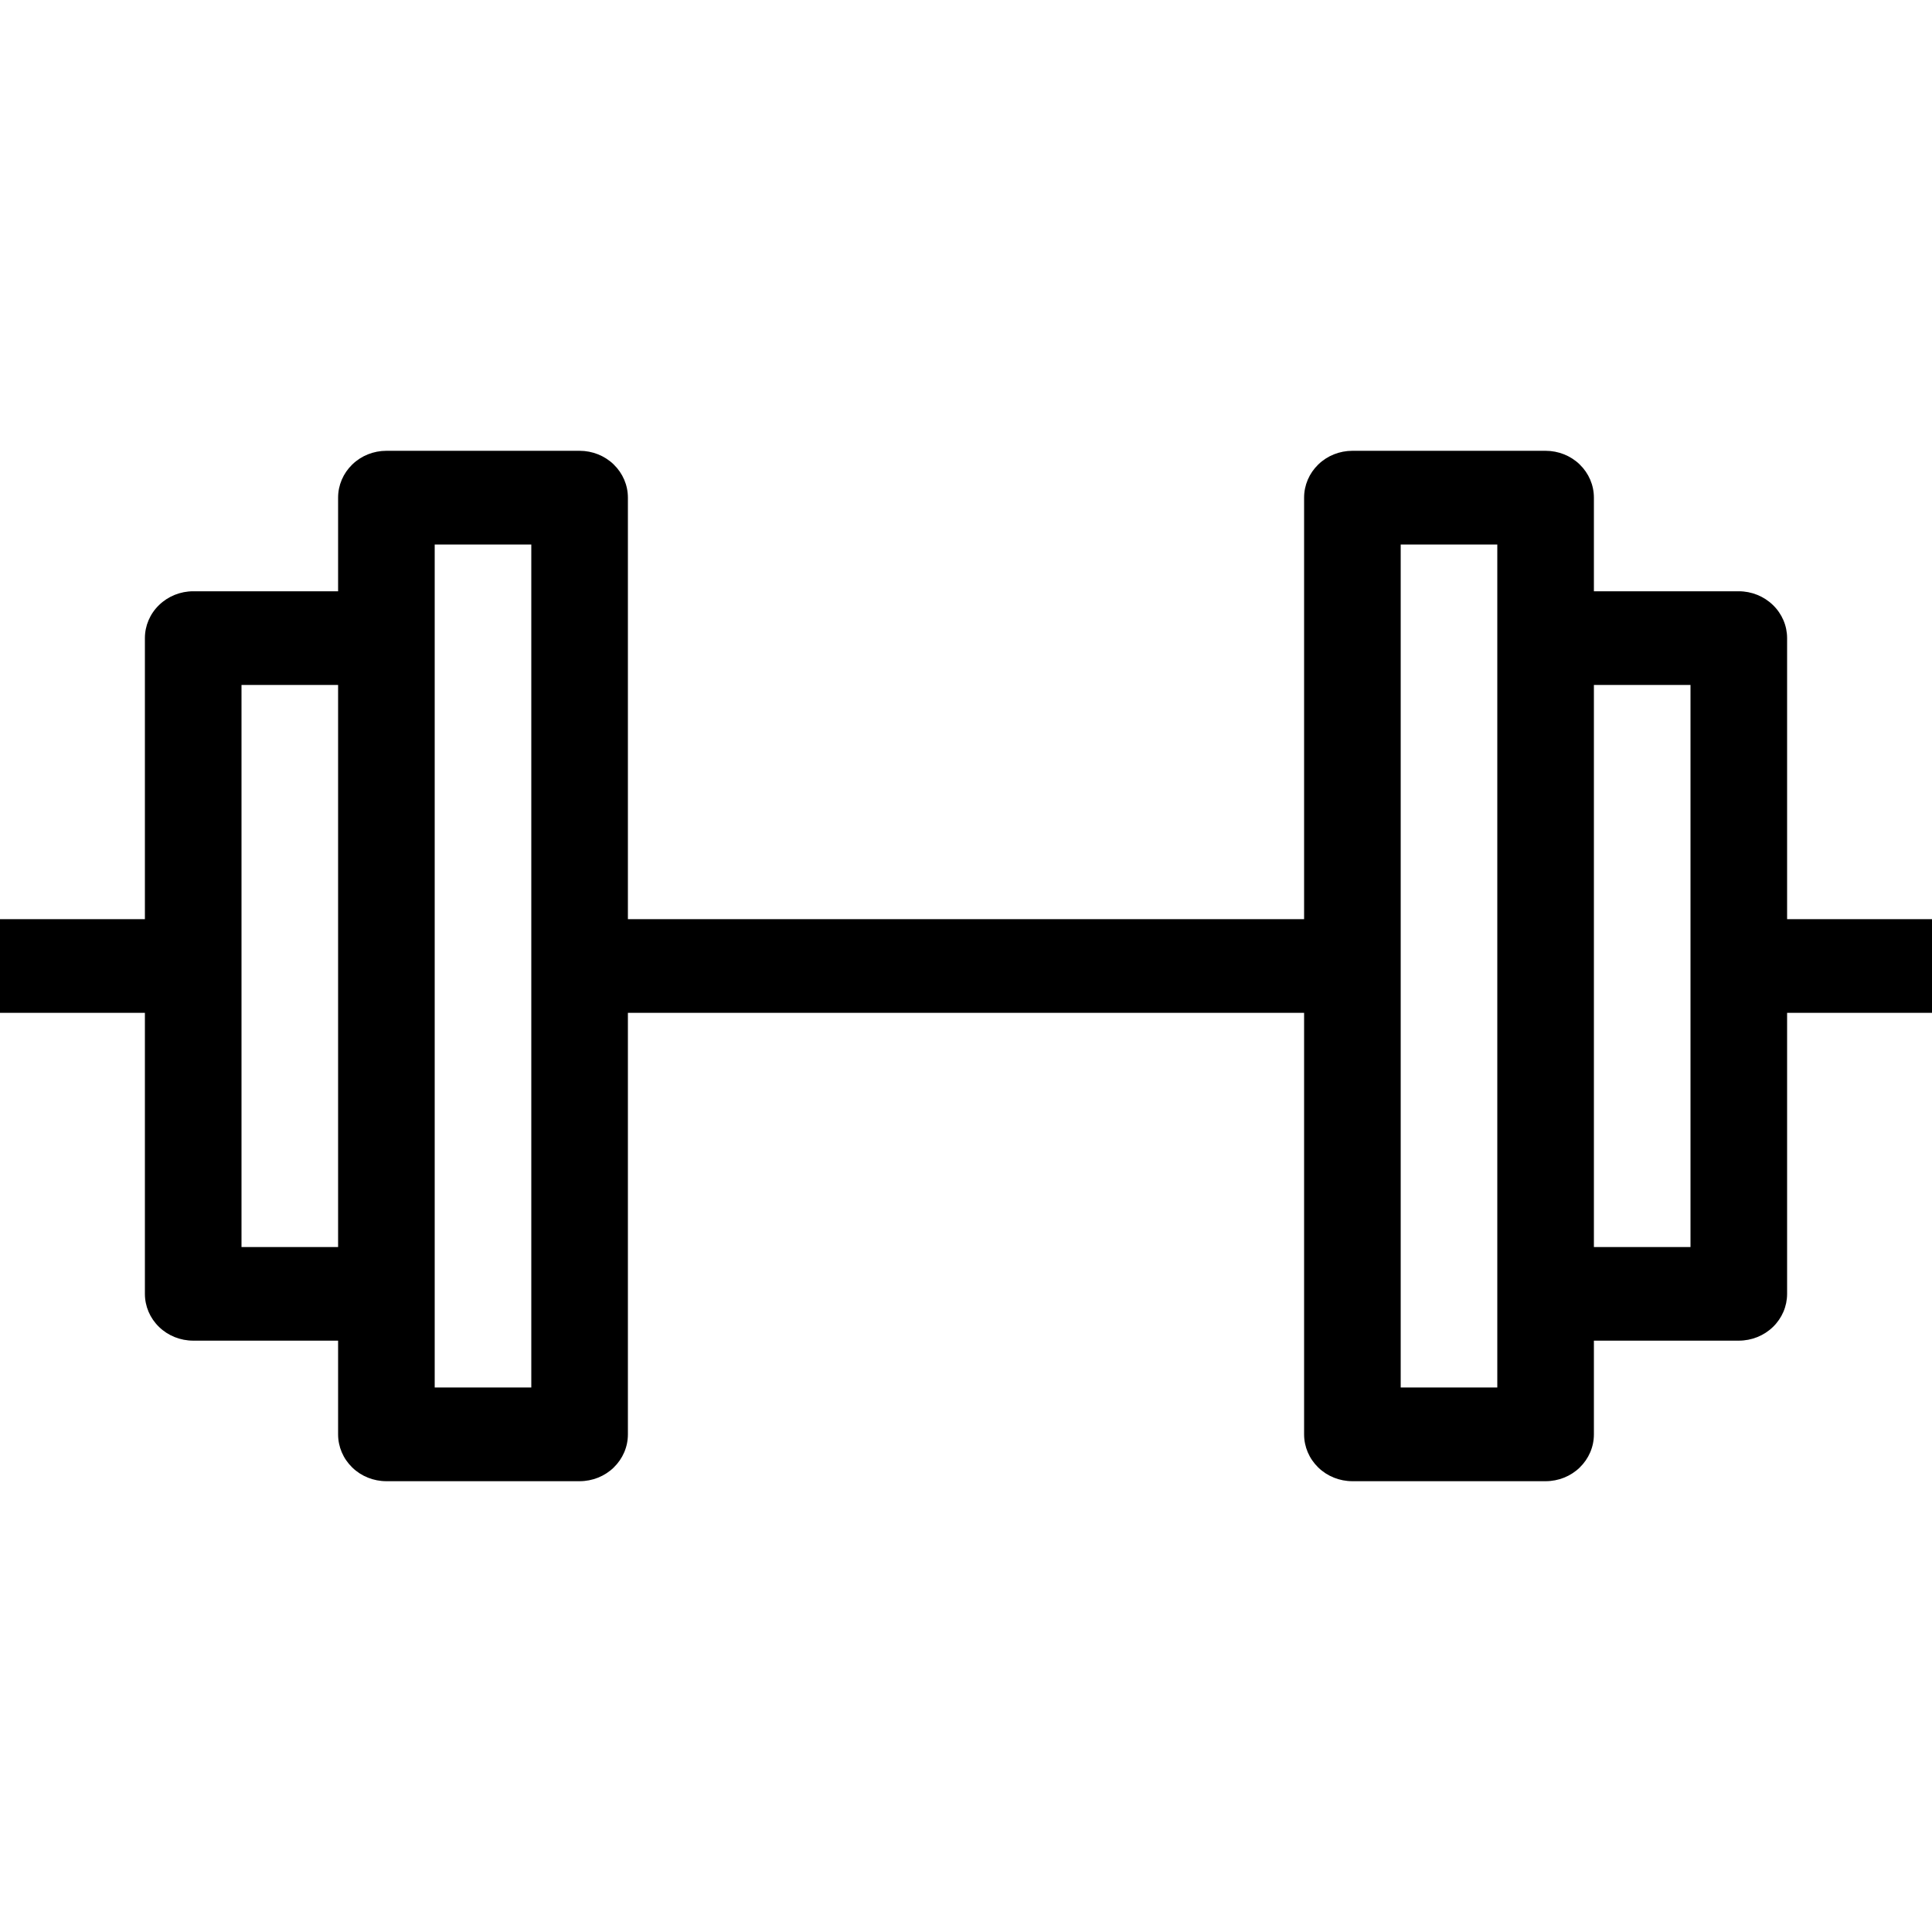 <svg width="24" height="24" viewBox="0 0 24 24" fill="none" xmlns="http://www.w3.org/2000/svg">
<path fill-rule="evenodd" clip-rule="evenodd" d="M16.2 6.182C16.2 6.027 16.263 5.88 16.376 5.77C16.488 5.661 16.641 5.6 16.8 5.6H19.2C19.359 5.6 19.512 5.661 19.624 5.77C19.737 5.88 19.8 6.027 19.8 6.182V7.345H21.6C21.759 7.345 21.912 7.407 22.024 7.516C22.137 7.625 22.2 7.773 22.2 7.927V11.418H24V12.582H22.2V16.073C22.2 16.227 22.137 16.375 22.024 16.484C21.912 16.593 21.759 16.654 21.6 16.654H19.8V17.818C19.8 17.973 19.737 18.12 19.624 18.23C19.512 18.339 19.359 18.4 19.2 18.4H16.8C16.641 18.4 16.488 18.339 16.376 18.23C16.263 18.12 16.2 17.973 16.2 17.818V12.582H7.8V17.818C7.8 17.973 7.737 18.12 7.624 18.23C7.512 18.339 7.359 18.4 7.2 18.4H4.8C4.641 18.4 4.488 18.339 4.376 18.23C4.263 18.12 4.2 17.973 4.2 17.818V16.654H2.4C2.241 16.654 2.088 16.593 1.976 16.484C1.863 16.375 1.8 16.227 1.8 16.073V12.582H0V11.418H1.8V7.927C1.8 7.773 1.863 7.625 1.976 7.516C2.088 7.407 2.241 7.345 2.4 7.345H4.2V6.182C4.2 6.027 4.263 5.88 4.376 5.77C4.488 5.661 4.641 5.6 4.8 5.6H7.2C7.359 5.6 7.512 5.661 7.624 5.77C7.737 5.88 7.8 6.027 7.8 6.182V11.418H16.2V6.182ZM5.4 17.236H6.6V6.764H5.4V17.236ZM4.2 8.509H3V15.491H4.2V8.509ZM19.8 15.491V8.509H21V15.491H19.8ZM18.6 6.764V17.236H17.4V6.764H18.6Z" fill="black"/>
</svg>
